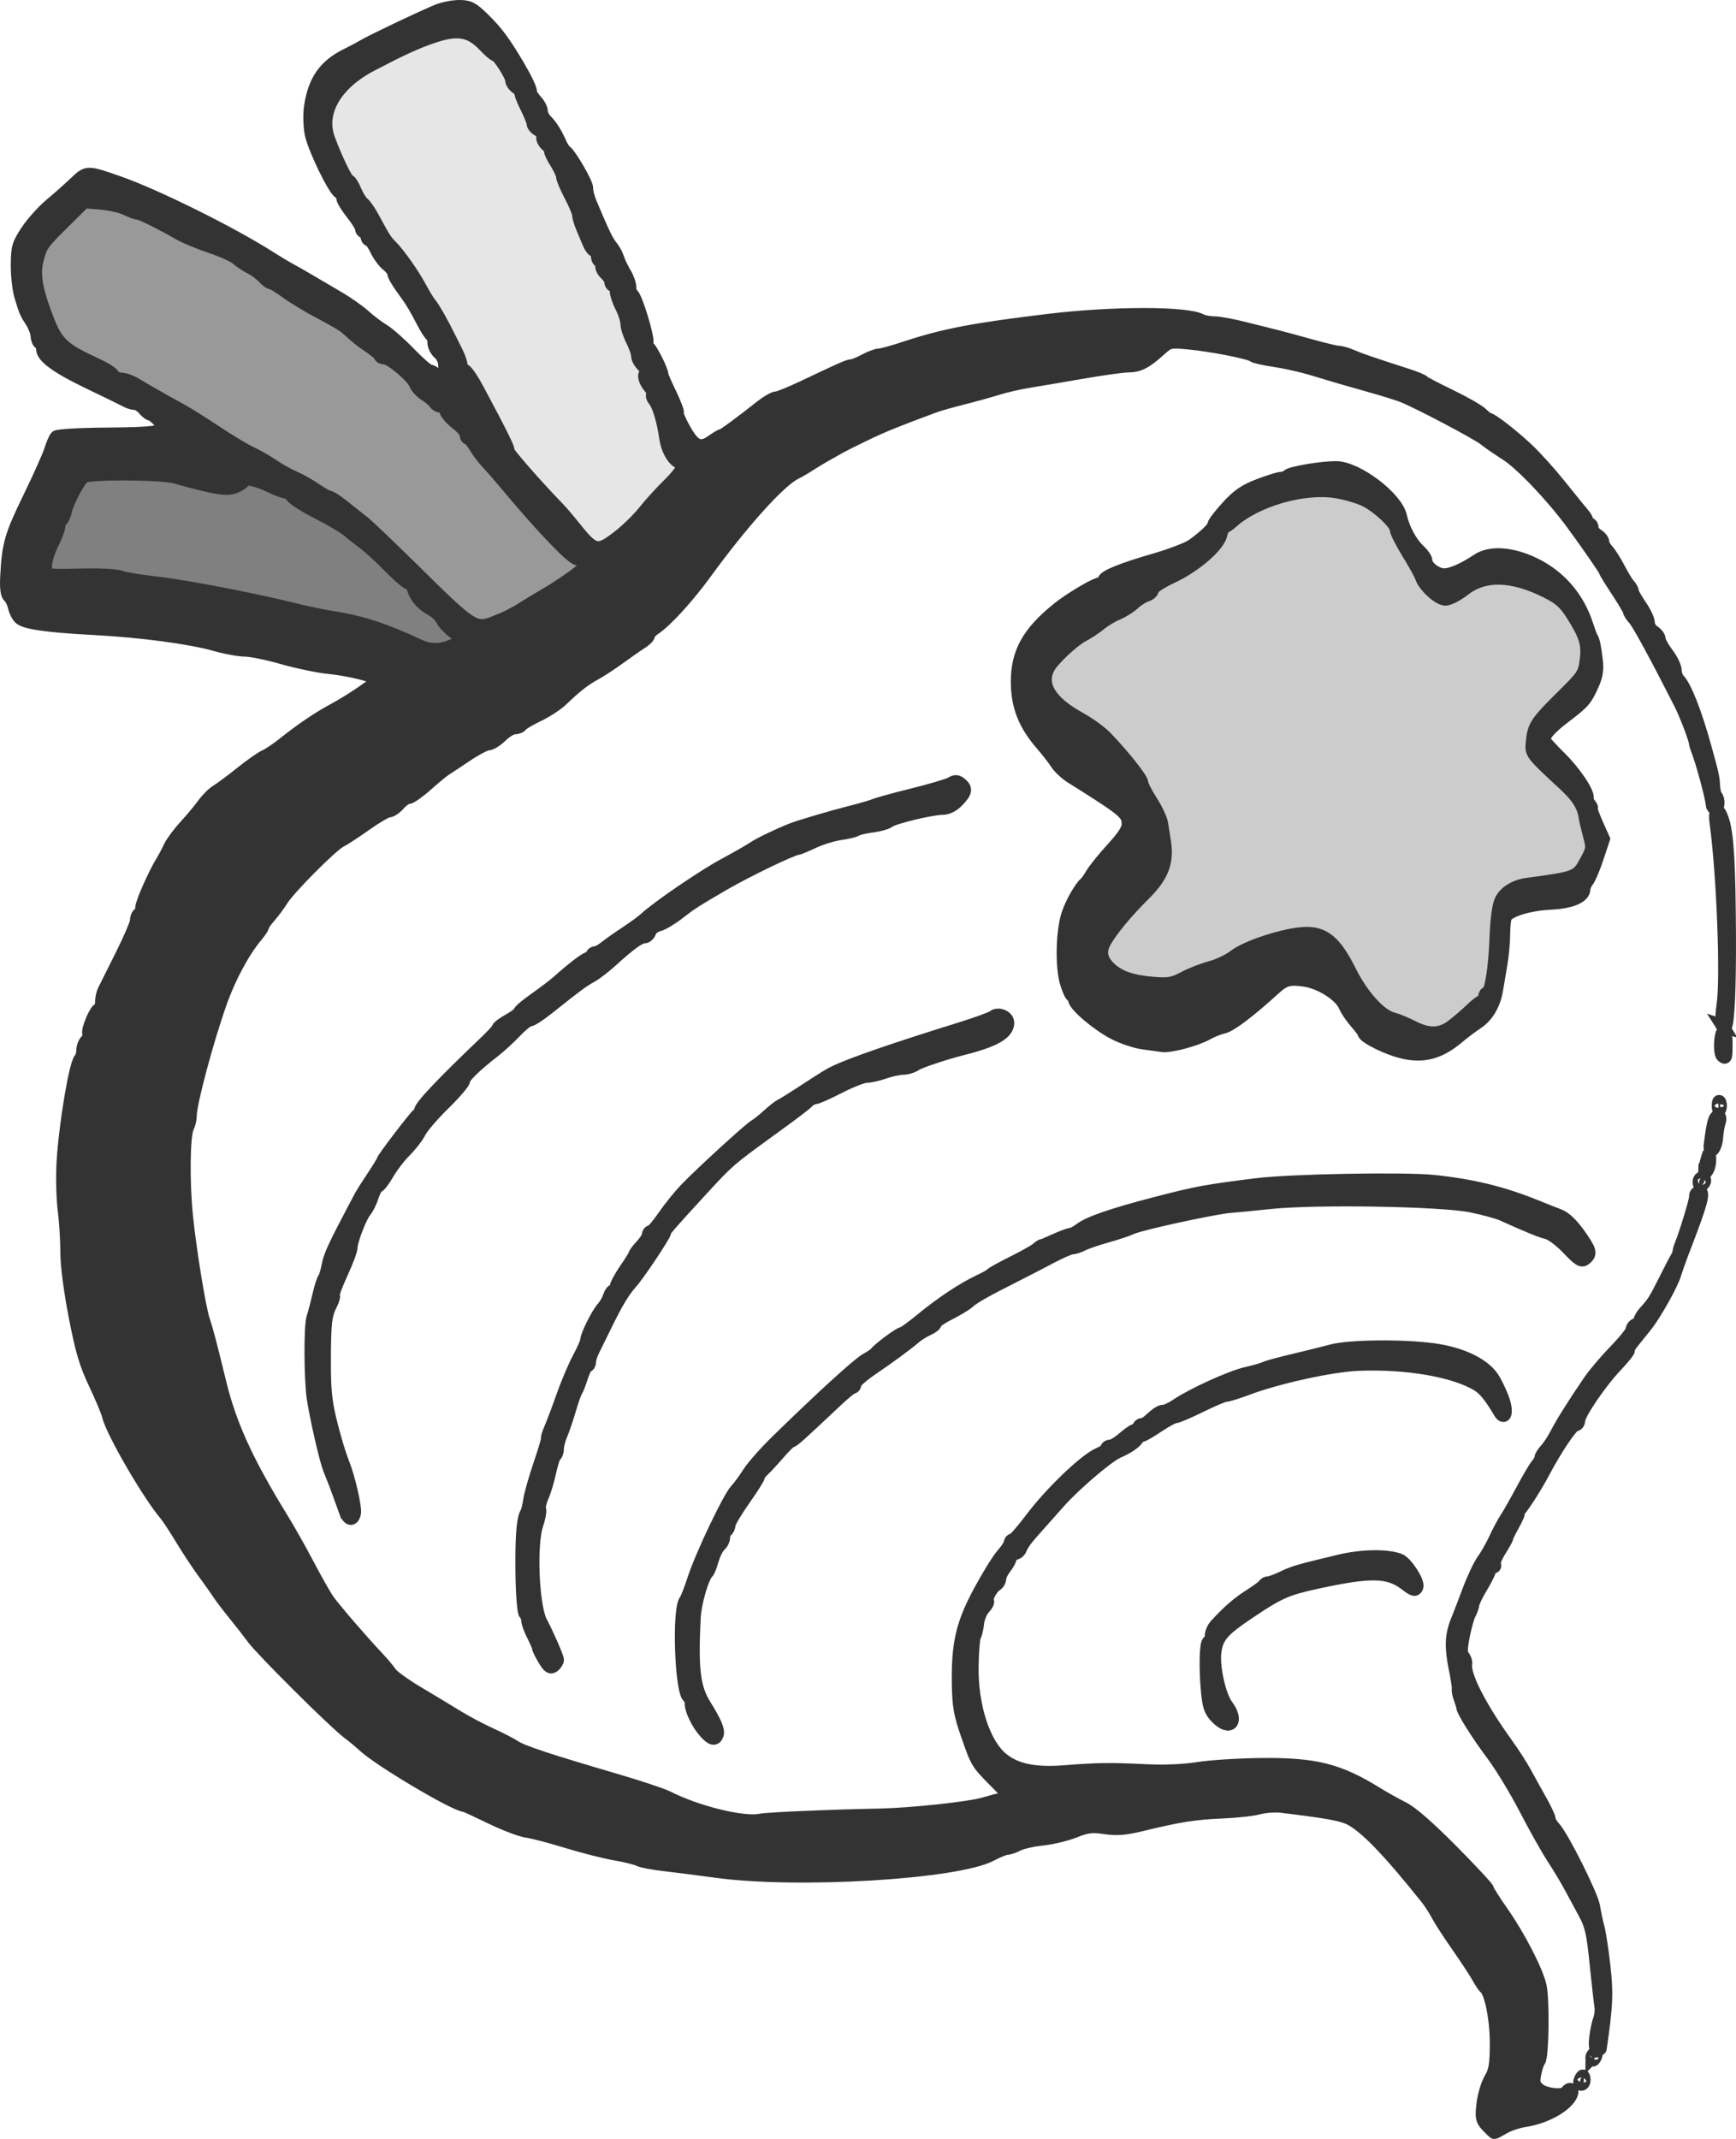 <?xml version="1.0" encoding="UTF-8" standalone="no"?>
<!-- Created with Inkscape (http://www.inkscape.org/) -->

<svg
   xmlns:dc="http://purl.org/dc/elements/1.1/"
   xmlns:cc="http://creativecommons.org/ns#"
   xmlns:rdf="http://www.w3.org/1999/02/22-rdf-syntax-ns#"
   xmlns:svg="http://www.w3.org/2000/svg"
   xmlns="http://www.w3.org/2000/svg"
   xmlns:sodipodi="http://sodipodi.sourceforge.net/DTD/sodipodi-0.dtd"
   xmlns:inkscape="http://www.inkscape.org/namespaces/inkscape"
   width="169.123mm"
   height="208.364mm"
   viewBox="0 0 599.256 738.298"
   id="svg4774"
   version="1.1"
   inkscape:version="0.91 r13725"
   sodipodi:docname="gradka_logo_b_w.svg"
   inkscape:export-filename="/home/jedi/Dropbox/falanster/design/logo/gradka_logo_b_w.png"
   inkscape:export-xdpi="300.36673"
   inkscape:export-ydpi="300.36673">
  <defs
     id="defs4776" />
  <sodipodi:namedview
     id="base"
     pagecolor="#ffffff"
     bordercolor="#666666"
     borderopacity="1.0"
     inkscape:pageopacity="0.0"
     inkscape:pageshadow="2"
     inkscape:zoom="0.7"
     inkscape:cx="424.19698"
     inkscape:cy="846.54723"
     inkscape:document-units="px"
     inkscape:current-layer="layer1"
     showgrid="false"
     fit-margin-top="0"
     fit-margin-left="0"
     fit-margin-right="0"
     fit-margin-bottom="0"
     inkscape:window-width="1855"
     inkscape:window-height="1056"
     inkscape:window-x="65"
     inkscape:window-y="24"
     inkscape:window-maximized="1" />
  <g
     inkscape:label="Layer 1"
     inkscape:groupmode="layer"
     id="layer1"
     transform="translate(240.226,-448.928)">
    <g
       id="g5364">
      <path
         inkscape:connector-curvature="0"
         id="path5362"
         d="m -96.785,702.352 61.619,-41.416 51.518,-55.558 77.782,-28.284 70.711,-15.152 56.569,12.122 50.508,21.213 36.365,37.376 29.294,51.518 12.122,29.294 4.546,30.305 1.01,42.931 c 0,0 -1.515,47.982 -3.536,52.023 -2.02,4.041 -10.607,38.386 -10.607,38.386 l -21.718,40.406 -23.234,29.799 -28.284,52.528 -4.041,15.657 4.546,24.244 36.365,56.569 7.576,24.244 0.505,24.244 c 0,0 -4.041,27.274 -14.647,30.305 -10.607,3.03 -16.668,-17.678 -16.668,-17.678 l -4.546,-36.871 -54.548,-55.558 -102.025,9.597 -69.701,14.142 -102.025,-19.193 -86.368,-64.65 -59.094,-90.914 12.627,-137.886 z"
         style="fill:#ffffff;fill-rule:evenodd;stroke:none;stroke-width:1px;stroke-linecap:butt;stroke-linejoin:miter;stroke-opacity:1" />
      <path
         inkscape:connector-curvature="0"
         id="path9175"
         d="m 122.058,672.135 c 3.146,-1.124 35.281,-20.449 35.281,-20.449 0,0 14.607,-11.685 16.18,-13.258 1.573,-1.573 9.663,-11.236 9.663,-11.236 0,0 12.359,-7.416 14.607,-8.09 2.247,-0.674 24.494,-4.27 25.393,-4.27 0.899,0 14.831,7.191 14.831,7.191 l 5.168,9.888 11.461,20 14.157,-5.618 15.73,-2.022 15.056,9.663 6.067,10.112 3.146,9.213 -1.573,12.809 -15.506,14.382 0.899,7.64 13.258,15.281 5.393,17.753 c 0,0 -6.742,16.629 -7.865,15.281 -1.124,-1.348 -22.472,1.798 -22.472,1.798 0,0 -2.247,4.27 -2.472,5.393 -0.225,1.124 -1.348,12.359 -1.348,12.359 l -2.247,14.831 -7.416,10.112 -12.135,7.64 -13.708,-2.697 -31.011,-27.64 -39.101,16.629 c 0,0 -27.191,-0.449 -28.09,-2.247 -0.899,-1.798 -11.236,-21.798 -11.011,-22.697 0.225,-0.899 23.371,-28.539 23.371,-28.539 l -7.191,-24.944 c 0,0 -25.843,-14.831 -26.741,-16.629 -0.899,-1.798 -5.843,-12.584 -5.843,-12.584 z"
         style="fill:#cccccc;fill-rule:evenodd;stroke:none;stroke-width:1px;stroke-linecap:butt;stroke-linejoin:miter;stroke-opacity:1" />
      <path
         inkscape:connector-curvature="0"
         id="path9181"
         d="m -56.159,670.107 -102.013,-71.823 -20.021,8.263 -35.593,0.318 -15.572,44.174 49.259,11.123 102.649,16.843 z"
         style="fill:#808080;fill-rule:evenodd;stroke:none;stroke-width:1px;stroke-linecap:butt;stroke-linejoin:miter;stroke-opacity:1" />
      <path
         inkscape:connector-curvature="0"
         id="path9177"
         d="m 7.083,617.988 c -0.953,-2.542 -14.937,-16.526 -14.937,-19.386 0,-2.86 -18.115,-53.708 -18.115,-53.708 l -19.068,-38.136 -19.068,-34.64 -18.432,-18.432 -38.136,16.843 -10.487,23.517 7.309,17.161 20.339,28.602 14.301,23.517 13.348,32.416 27.331,34.005 18.75,15.89 z"
         style="fill:#e6e6e6;fill-rule:evenodd;stroke:none;stroke-width:1px;stroke-linecap:butt;stroke-linejoin:miter;stroke-opacity:1" />
      <path
         inkscape:connector-curvature="0"
         id="path9179"
         d="m -18.977,650.403 c -1.589,-0.318 -21.928,-11.441 -21.928,-11.441 l -40.996,-50.212 -18.432,-14.301 -33.687,-24.153 -31.78,-20.975 -40.36,-16.526 -13.03,6.356 -11.759,16.843 2.225,15.89 8.581,20.657 39.089,19.068 28.92,17.479 31.78,17.797 25.106,24.788 20.657,19.386 z"
         style="fill:#999999;fill-rule:evenodd;stroke:none;stroke-width:1px;stroke-linecap:butt;stroke-linejoin:miter;stroke-opacity:1" />
      <path
         inkscape:connector-curvature="0"
         id="path9141"
         d="m 273.254,1182.66 c -1.919,-2.042 -2.077,-2.84 -1.516,-7.613 0.345,-2.932 1.506,-6.798 2.582,-8.591 1.61,-2.685 1.964,-4.808 2.007,-12.049 0.049,-8.249 -1.843,-17.924 -3.788,-19.371 -0.386,-0.287 -1.515,-1.979 -2.509,-3.76 -0.994,-1.781 -4.211,-6.676 -7.149,-10.876 -2.938,-4.201 -6.035,-8.989 -6.881,-10.64 -0.847,-1.651 -2.536,-4.252 -3.756,-5.778 -12.928,-16.19 -20.9,-24.469 -26.275,-27.285 -2.899,-1.519 -8.061,-2.462 -23.833,-4.354 -2.204,-0.265 -5.743,-0.014 -7.865,0.567 -2.121,0.576 -7.812,1.205 -12.647,1.397 -9.243,0.367 -14.989,1.271 -27.484,4.325 -5.982,1.462 -8.727,1.69 -12.954,1.075 -4.557,-0.663 -6.135,-0.472 -10.504,1.274 -2.828,1.13 -7.81,2.327 -11.07,2.66 -3.261,0.334 -7.068,1.196 -8.46,1.915 -1.392,0.72 -3.114,1.309 -3.827,1.309 -0.713,0 -3.16,0.991 -5.439,2.203 -11.764,6.255 -67.164,9.562 -95.135,5.679 -5.852,-0.812 -13.808,-1.831 -17.68,-2.264 -3.872,-0.433 -7.827,-1.194 -8.79,-1.693 -0.963,-0.499 -4.665,-1.407 -8.228,-2.02 -3.562,-0.612 -11.057,-2.52 -16.655,-4.238 -5.598,-1.719 -11.8,-3.338 -13.783,-3.599 -1.983,-0.26 -7.515,-2.363 -12.294,-4.673 -4.779,-2.31 -8.87,-4.2 -9.09,-4.2 -3.152,0 -29.686,-15.757 -34.92,-20.737 -1.146,-1.09 -3.54,-3.074 -5.321,-4.41 -4.747,-3.558 -29.688,-28.365 -32.86,-32.682 -1.496,-2.036 -4.418,-5.783 -6.493,-8.327 -2.076,-2.545 -4.451,-5.667 -5.277,-6.939 -0.827,-1.272 -3.184,-4.603 -5.238,-7.402 -2.054,-2.799 -5.488,-8.003 -7.631,-11.566 -2.143,-3.562 -4.602,-7.31 -5.465,-8.327 -5.981,-7.053 -18.487,-28.618 -19.769,-34.089 -0.339,-1.447 -2.427,-6.443 -4.639,-11.103 -3.245,-6.834 -4.576,-11.337 -6.883,-23.277 -1.736,-8.983 -2.858,-17.715 -2.854,-22.206 0.004,-4.071 -0.407,-10.601 -0.912,-14.51 -0.505,-3.91 -0.686,-11.196 -0.402,-16.192 0.732,-12.856 4.271,-34.122 5.97,-35.87 0.47,-0.483 0.854,-1.807 0.854,-2.941 0,-1.134 0.554,-2.616 1.231,-3.293 0.677,-0.677 1.047,-1.784 0.821,-2.46 -0.49,-1.469 2.519,-8.47 3.64,-8.47 0.432,0 0.785,-1.047 0.785,-2.326 0,-1.279 0.349,-3.049 0.775,-3.932 0.427,-0.884 3.133,-6.3 6.014,-12.037 2.881,-5.737 5.239,-11.229 5.239,-12.205 0,-0.976 0.417,-2.032 0.925,-2.347 0.509,-0.315 0.925,-1.306 0.925,-2.204 0,-1.647 4.389,-11.564 7.01,-15.839 0.78,-1.272 1.997,-3.562 2.703,-5.089 0.707,-1.527 3.078,-4.729 5.27,-7.117 2.192,-2.388 5.026,-5.79 6.298,-7.56 1.272,-1.77 3.368,-3.846 4.656,-4.613 1.289,-0.767 5.036,-3.556 8.327,-6.198 3.291,-2.642 7.025,-5.26 8.297,-5.819 1.272,-0.559 4.146,-2.487 6.386,-4.284 5.948,-4.774 11.954,-8.849 17.208,-11.676 6.333,-3.408 15.267,-9.536 15.267,-10.473 0,-1.136 -9.696,-3.577 -17.117,-4.309 -3.562,-0.351 -10.64,-1.833 -15.729,-3.292 -5.089,-1.459 -10.919,-2.655 -12.957,-2.658 -2.037,-0.003 -6.615,-0.838 -10.173,-1.856 -8.61,-2.462 -25.637,-4.73 -42.101,-5.608 -15.806,-0.842 -23.327,-1.888 -25.289,-3.516 -0.784,-0.65 -1.686,-2.374 -2.006,-3.83 -0.32,-1.456 -1.119,-3.094 -1.775,-3.638 -0.805,-0.668 -1.098,-2.87 -0.901,-6.772 0.566,-11.184 1.411,-14.157 7.692,-27.063 3.467,-7.124 6.826,-14.619 7.464,-16.655 0.638,-2.036 1.52,-4.091 1.961,-4.568 0.441,-0.477 8.197,-0.921 17.237,-0.987 15.746,-0.115 19.674,-0.596 19.674,-2.409 0,-1.015 -3.429,-4.527 -4.421,-4.527 -0.396,0 -1.433,-0.833 -2.304,-1.851 -0.871,-1.018 -2.219,-1.851 -2.994,-1.851 -0.775,0 -2.132,-0.401 -3.016,-0.89 -0.884,-0.49 -6.586,-3.275 -12.671,-6.19 -11.149,-5.341 -16.231,-9.004 -16.231,-11.702 0,-0.805 -0.416,-1.722 -0.925,-2.036 -0.509,-0.315 -0.956,-1.484 -0.993,-2.599 -0.037,-1.115 -0.865,-3.276 -1.84,-4.803 -2.065,-3.233 -2.106,-3.328 -3.766,-8.79 -0.696,-2.29 -1.241,-7.152 -1.21,-10.804 0.051,-6.042 0.358,-7.096 3.412,-11.696 1.846,-2.781 5.529,-6.87 8.185,-9.089 2.655,-2.218 6.461,-5.594 8.458,-7.502 4.072,-3.892 3.959,-3.892 15.05,-0.021 12.566,4.385 38.805,17.405 51.814,25.712 2.544,1.625 5.725,3.535 7.068,4.245 1.343,0.71 4.466,2.49 6.939,3.955 2.474,1.465 6.996,4.127 10.049,5.915 3.053,1.789 7.009,4.585 8.79,6.214 1.781,1.629 4.696,3.836 6.477,4.904 1.781,1.068 5.868,4.672 9.083,8.008 3.214,3.337 6.377,6.067 7.027,6.067 0.651,0 1.937,0.833 2.858,1.851 0.921,1.018 2.235,1.851 2.919,1.851 1.445,0 1.681,-2.396 0.319,-3.238 -0.509,-0.315 -0.925,-1.592 -0.925,-2.839 0,-1.247 -0.833,-2.981 -1.851,-3.852 -1.018,-0.871 -1.851,-2.508 -1.851,-3.637 0,-1.129 -0.373,-2.284 -0.829,-2.566 -0.456,-0.282 -1.683,-2.15 -2.726,-4.15 -3.118,-5.982 -4.166,-7.699 -7.317,-11.981 -1.654,-2.248 -3.007,-4.622 -3.007,-5.275 0,-0.653 -0.976,-1.956 -2.17,-2.894 -1.193,-0.939 -2.906,-3.259 -3.806,-5.156 -0.9,-1.897 -2.006,-3.449 -2.457,-3.449 -0.451,0 -0.82,-0.625 -0.82,-1.388 0,-0.763 -0.416,-1.388 -0.925,-1.388 -0.509,0 -0.929,-0.52 -0.934,-1.157 -0.004,-0.636 -1.462,-2.985 -3.238,-5.219 -1.776,-2.234 -3.229,-4.608 -3.229,-5.274 0,-0.666 -0.52,-1.545 -1.157,-1.952 -1.969,-1.26 -8.741,-15.294 -9.734,-20.17 -0.518,-2.544 -0.639,-6.708 -0.27,-9.253 1.321,-9.099 4.93,-14.284 12.544,-18.02 2.038,-1 4.746,-2.438 6.018,-3.194 2.903,-1.727 20.535,-10.109 25.326,-12.039 1.97,-0.794 5.323,-1.444 7.45,-1.444 3.349,0 4.459,0.575 8.285,4.294 4.427,4.303 7.188,8.014 11.878,15.966 2.915,4.942 4.427,8.169 4.427,9.448 0,0.497 0.833,1.798 1.851,2.89 1.018,1.092 1.85,2.711 1.85,3.596 0,0.885 0.726,2.336 1.613,3.223 1.763,1.763 3.299,4.202 4.882,7.753 0.563,1.262 1.358,2.511 1.767,2.776 1.646,1.065 7.558,11.3 7.381,12.778 -0.105,0.87 0.511,3.248 1.367,5.283 4.28,10.172 5.692,13.106 7.124,14.804 0.858,1.018 1.868,2.863 2.245,4.1 0.376,1.237 1.464,3.527 2.416,5.089 0.952,1.562 1.733,3.752 1.735,4.867 0.001,1.115 0.378,2.258 0.835,2.541 1.315,0.813 5.658,15.142 5.061,16.698 -0.296,0.772 -0.152,1.403 0.321,1.403 0.794,0 4.89,8.047 4.89,9.607 0,0.378 1.301,3.385 2.891,6.682 1.59,3.297 2.672,6.214 2.404,6.482 -0.268,0.268 0.841,2.853 2.464,5.744 3.37,6.003 5.573,6.894 9.73,3.933 1.479,-1.053 2.949,-1.915 3.267,-1.915 0.546,0 5.796,-3.859 13.809,-10.151 1.963,-1.542 4.206,-2.803 4.983,-2.803 0.777,0 5,-1.706 9.384,-3.792 13.359,-6.355 15.534,-7.311 16.634,-7.311 0.582,0 2.612,-0.833 4.511,-1.851 1.899,-1.018 4.134,-1.851 4.967,-1.851 0.833,0 4.795,-1.087 8.804,-2.415 13.388,-4.435 23.53,-6.389 49.388,-9.513 22.395,-2.706 47.83,-2.728 52.842,-0.046 0.895,0.479 2.957,0.871 4.583,0.871 1.626,0 6.338,0.864 10.47,1.921 4.132,1.057 8.971,2.269 10.752,2.693 1.781,0.425 7.068,1.85 11.748,3.168 4.68,1.318 9.197,2.396 10.038,2.396 0.841,0 2.84,0.577 4.444,1.283 2.73,1.201 6.71,2.567 19.108,6.557 2.799,0.901 5.297,1.927 5.552,2.28 0.254,0.353 4.418,2.545 9.253,4.87 4.834,2.325 9.709,5.108 10.833,6.185 1.124,1.076 2.272,1.957 2.552,1.957 1.052,0 8.542,5.857 13.447,10.516 2.799,2.659 7.573,7.938 10.608,11.731 3.036,3.794 5.95,7.404 6.477,8.022 2.859,3.357 3.271,3.968 3.271,4.851 0,0.53 0.416,0.964 0.925,0.964 0.509,0 0.925,0.621 0.925,1.38 0,0.759 0.833,1.9 1.851,2.536 1.018,0.636 1.851,1.697 1.851,2.36 0,0.662 0.729,1.996 1.619,2.965 0.891,0.968 2.654,3.761 3.919,6.207 1.265,2.445 2.826,4.996 3.47,5.669 0.644,0.672 1.17,1.638 1.17,2.146 0,0.508 1.249,2.739 2.776,4.958 1.527,2.219 2.776,4.893 2.776,5.942 0,1.049 0.833,2.427 1.851,3.063 1.018,0.636 1.862,1.784 1.876,2.552 0.014,0.768 1.263,3.032 2.776,5.031 1.513,1.999 2.75,4.572 2.75,5.717 0,1.145 0.536,2.632 1.192,3.305 2.268,2.327 5.8,11.318 9.022,22.966 2.776,10.037 2.847,10.353 3.033,13.571 0.093,1.612 0.482,3.243 0.864,3.624 1.019,1.019 0.846,4.086 -0.231,4.086 -0.509,0 -0.957,-0.52 -0.996,-1.157 -0.157,-2.559 -3.567,-15.14 -5.205,-19.199 -0.308,-0.763 -0.602,-1.804 -0.653,-2.313 -0.153,-1.514 -3.39,-9.932 -5.16,-13.416 -8.25,-16.244 -14.429,-27.617 -15.866,-29.205 -0.951,-1.051 -1.729,-2.253 -1.729,-2.671 0,-0.419 -1.874,-3.605 -4.164,-7.081 -2.29,-3.476 -4.164,-6.512 -4.164,-6.747 0,-0.499 -5.805,-8.917 -11.374,-16.494 -6.923,-9.419 -17.645,-20.677 -22.782,-23.923 -2.756,-1.741 -6.087,-4.038 -7.402,-5.103 -2.667,-2.16 -23.718,-13.241 -28.761,-15.139 -1.781,-0.67 -6.778,-2.209 -11.103,-3.419 -4.326,-1.21 -9.114,-2.576 -10.64,-3.036 -1.527,-0.459 -5.69,-1.711 -9.253,-2.781 -3.562,-1.07 -9.359,-2.362 -12.882,-2.871 -3.523,-0.509 -6.854,-1.269 -7.402,-1.688 -1.423,-1.089 -14.632,-3.666 -22.387,-4.369 -6.551,-0.594 -6.606,-0.58 -10.178,2.616 -4.69,4.195 -6.97,5.33 -10.701,5.329 -1.687,-7.4e-4 -8.897,1.01 -16.022,2.246 -7.124,1.236 -15.452,2.648 -18.505,3.138 -3.053,0.49 -7.842,1.603 -10.64,2.475 -2.799,0.871 -8.212,2.367 -12.028,3.325 -3.817,0.957 -8.189,2.205 -9.715,2.773 -13.341,4.962 -17.559,6.673 -23.594,9.574 -3.817,1.835 -7.725,3.784 -8.685,4.332 -0.96,0.548 -3.25,1.838 -5.089,2.868 -1.839,1.03 -4.384,2.567 -5.656,3.416 -1.272,0.849 -3.496,2.14 -4.942,2.869 -5.537,2.79 -18.253,16.935 -31.143,34.643 -5.983,8.219 -13.465,16.395 -17.379,18.991 -1.128,0.748 -2.054,1.789 -2.057,2.313 -0.003,0.524 -1.148,1.669 -2.544,2.546 -1.396,0.876 -4.829,3.265 -7.628,5.308 -2.799,2.043 -6.547,4.492 -8.329,5.443 -3.491,1.862 -6.9,4.527 -11.461,8.959 -1.584,1.539 -5.249,3.934 -8.146,5.323 -2.897,1.389 -5.524,2.94 -5.837,3.447 -0.314,0.507 -1.364,0.923 -2.334,0.923 -0.97,0 -3.042,1.249 -4.604,2.776 -1.562,1.527 -3.575,2.776 -4.474,2.776 -0.899,0 -4.273,1.77 -7.497,3.932 -3.224,2.163 -6.529,4.349 -7.344,4.858 -0.815,0.509 -3.707,2.903 -6.425,5.32 -2.718,2.417 -5.536,4.395 -6.262,4.395 -0.726,0 -2.225,1.041 -3.331,2.313 -1.106,1.272 -2.665,2.321 -3.464,2.33 -0.799,0.009 -4.367,2.087 -7.929,4.618 -3.562,2.531 -7.518,5.118 -8.79,5.749 -2.959,1.467 -17.616,16.196 -20.181,20.28 -1.074,1.71 -3.01,4.319 -4.302,5.797 -1.292,1.479 -2.349,3.008 -2.349,3.399 0,0.391 -0.993,1.89 -2.207,3.333 -4.416,5.248 -9.219,14.163 -12.283,22.798 -4.732,13.337 -10.516,34.997 -10.501,39.319 0.004,1.178 -0.398,2.901 -0.894,3.828 -1.421,2.655 -1.616,18.912 -0.373,31.058 1.188,11.604 4.463,31.643 5.82,35.604 1.098,3.208 2.308,7.814 5.682,21.644 3.575,14.654 9.445,27.471 21.658,47.287 2.195,3.562 6.162,10.61 8.815,15.661 2.653,5.051 5.718,10.464 6.81,12.028 2.079,2.977 11.791,14.252 17.142,19.903 1.717,1.813 3.718,4.195 4.445,5.293 0.727,1.098 4.943,4.147 9.368,6.777 4.425,2.63 10.544,6.32 13.598,8.202 3.053,1.881 8.258,4.647 11.566,6.146 3.308,1.499 7.084,3.443 8.393,4.32 2.582,1.731 11.618,4.721 34.632,11.458 8.142,2.384 16.329,5.11 18.193,6.058 10.076,5.128 26.251,9.086 32.03,7.838 2.324,-0.502 23.848,-1.427 41.378,-1.778 10.58,-0.212 30.732,-2.373 35.622,-3.82 2.29,-0.677 5.36,-1.498 6.822,-1.823 l 2.658,-0.591 -5.343,-5.409 c -6.387,-6.466 -6.295,-6.311 -9.845,-16.499 -2.293,-6.579 -2.839,-9.696 -2.953,-16.861 -0.226,-14.106 1.316,-20.855 7.323,-32.053 2.866,-5.342 6.421,-11.092 7.901,-12.778 1.48,-1.685 2.691,-3.53 2.691,-4.099 0,-0.569 0.406,-1.034 0.903,-1.034 0.497,0 3.307,-3.2 6.245,-7.11 6.924,-9.215 18.825,-20.609 23.586,-22.581 1.416,-0.587 2.575,-1.432 2.575,-1.879 0,-0.447 0.61,-0.813 1.356,-0.813 0.746,0 2.778,-1.249 4.517,-2.776 1.739,-1.527 3.627,-2.776 4.196,-2.776 0.569,0 1.034,-0.416 1.034,-0.925 0,-0.509 0.446,-0.925 0.991,-0.925 0.545,0 1.572,-0.52 2.281,-1.157 3.177,-2.849 4.134,-3.47 5.349,-3.47 0.714,0 2.709,-0.951 4.434,-2.114 5.478,-3.692 18.682,-9.698 23.954,-10.895 2.799,-0.636 5.713,-1.471 6.477,-1.857 0.763,-0.386 5.135,-1.585 9.715,-2.665 4.58,-1.08 10.604,-2.574 13.387,-3.32 5.991,-1.605 24.24,-1.81 34.891,-0.391 10.116,1.348 18.074,5.297 21.007,10.425 1.22,2.133 2.71,5.431 3.311,7.329 1.255,3.96 0.419,6.502 -1.225,3.727 -3.203,-5.408 -5.306,-7.994 -7.675,-9.435 -8.033,-4.885 -24.474,-7.719 -41.027,-7.072 -9.376,0.366 -27.964,4.442 -38.714,8.488 -3.256,1.225 -6.498,2.228 -7.207,2.228 -0.708,0 -4.66,1.665 -8.782,3.701 -4.122,2.036 -8.031,3.701 -8.687,3.701 -0.656,0 -3.358,1.457 -6.005,3.238 -2.647,1.781 -5.166,3.238 -5.599,3.238 -0.432,0 -1.119,0.52 -1.526,1.157 -0.84,1.313 -3.424,3.037 -6.606,4.406 -3.572,1.537 -15.177,11.455 -20.557,17.567 -2.769,3.146 -6.076,6.866 -7.348,8.266 -3.62,3.983 -5.158,6.03 -5.813,7.738 -0.333,0.868 -1.243,1.578 -2.023,1.578 -0.779,0 -1.417,0.568 -1.417,1.263 0,0.695 -0.833,2.322 -1.851,3.616 -1.018,1.294 -1.851,2.995 -1.851,3.78 0,0.785 -0.564,1.76 -1.253,2.167 -1.6,0.945 -3.695,4.891 -2.977,5.608 0.3,0.3 -0.269,1.413 -1.264,2.473 -0.996,1.06 -1.961,3.396 -2.145,5.191 -0.184,1.796 -0.646,3.769 -1.027,4.385 -0.381,0.616 -0.771,5.181 -0.867,10.144 -0.272,14.033 4.071,27.395 10.564,32.502 4.817,3.789 11.284,5.073 21.49,4.266 11.411,-0.902 15.798,-0.954 28.369,-0.336 6.015,0.296 12.71,0 17.58,-0.767 4.326,-0.684 14.11,-1.309 21.744,-1.387 18.63,-0.192 26.73,1.825 39.786,9.904 2.544,1.575 6.675,3.885 9.18,5.133 2.975,1.483 8.829,6.585 16.886,14.714 6.783,6.844 12.333,12.818 12.333,13.275 0,0.457 2.239,4.018 4.976,7.912 5.859,8.338 12.054,20.366 13.177,25.585 1.055,4.906 0.787,24.256 -0.356,25.698 -0.495,0.624 -1.185,2.715 -1.533,4.647 -0.536,2.975 -0.307,3.784 1.499,5.29 2.271,1.893 8.556,2.495 9.534,0.913 0.952,-1.54 2.297,-1.036 1.661,0.623 -1.477,3.848 -8.797,8.011 -16.002,9.101 -2.29,0.347 -5.541,1.423 -7.224,2.392 -1.683,0.969 -3.172,1.763 -3.308,1.763 -0.137,0 -1.213,-1.026 -2.391,-2.281 z M -84.359,671.933 c 3.882,-1.622 4.005,-2.592 0.631,-4.995 -1.418,-1.009 -3.129,-2.866 -3.803,-4.125 -0.674,-1.259 -2.324,-2.856 -3.668,-3.548 -3.052,-1.572 -5.494,-4.329 -6.237,-7.041 -0.314,-1.145 -1.061,-2.082 -1.66,-2.082 -0.6,0 -3.573,-2.553 -6.608,-5.674 -3.035,-3.121 -6.975,-6.74 -8.756,-8.043 -1.781,-1.303 -4.279,-3.282 -5.552,-4.397 -1.272,-1.115 -5.852,-3.821 -10.178,-6.015 -4.326,-2.193 -8.409,-4.74 -9.074,-5.659 -0.665,-0.919 -1.732,-1.671 -2.371,-1.671 -0.639,0 -2.908,-0.844 -5.042,-1.875 -4.768,-2.304 -9.421,-3.318 -9.421,-2.054 0,0.511 -1.293,1.464 -2.874,2.119 -2.952,1.223 -6.446,0.666 -20.72,-3.3 -4.878,-1.355 -29.522,-1.495 -31.616,-0.179 -1.568,0.985 -5.596,8.471 -6.312,11.73 -0.337,1.534 -0.997,3.027 -1.467,3.318 -0.47,0.29 -0.856,1.232 -0.858,2.092 -10e-4,0.861 -1.043,3.613 -2.313,6.116 -1.27,2.503 -2.309,5.938 -2.309,7.633 0,3.575 -0.618,3.436 13.879,3.129 5.343,-0.113 10.821,0.221 12.173,0.743 1.352,0.522 6.754,1.421 12.005,1.999 9.718,1.069 34.136,5.756 47.53,9.123 4.071,1.023 10.108,2.285 13.416,2.804 10.122,1.588 17.947,4.133 30.071,9.78 3.643,1.697 7.187,1.719 11.133,0.071 z m 16.162,-8.619 c 2.29,-0.897 5.829,-2.701 7.865,-4.008 2.036,-1.307 5.783,-3.571 8.327,-5.03 2.544,-1.459 6.837,-4.267 9.539,-6.239 4.008,-2.925 4.711,-3.828 3.819,-4.903 -0.602,-0.725 -1.563,-1.318 -2.137,-1.318 -1.869,0 -12.232,-10.844 -25.1,-26.265 -2.036,-2.44 -4.779,-5.573 -6.095,-6.962 -1.317,-1.39 -3.176,-3.85 -4.132,-5.468 -0.956,-1.618 -2.064,-2.941 -2.463,-2.941 -0.399,0 -0.726,-0.603 -0.726,-1.341 0,-0.737 -1.441,-2.44 -3.202,-3.783 -1.761,-1.343 -3.455,-3.238 -3.763,-4.211 -0.309,-0.973 -1.137,-1.768 -1.841,-1.768 -0.704,0 -1.613,-0.53 -2.019,-1.179 -0.407,-0.648 -1.904,-1.919 -3.326,-2.824 -1.422,-0.905 -2.941,-2.579 -3.375,-3.721 -0.957,-2.518 -8.582,-8.931 -10.618,-8.931 -0.805,0 -1.466,-0.312 -1.47,-0.694 -0.004,-0.382 -1.553,-1.735 -3.443,-3.007 -3.128,-2.105 -4.226,-2.986 -8.579,-6.879 -0.763,-0.683 -4.648,-2.943 -8.633,-5.022 -3.985,-2.079 -9.245,-5.249 -11.69,-7.043 -2.444,-1.794 -4.844,-3.262 -5.333,-3.262 -0.489,0 -1.681,-0.875 -2.65,-1.945 -0.968,-1.07 -3.01,-2.576 -4.538,-3.347 -1.528,-0.771 -3.611,-2.156 -4.628,-3.078 -1.018,-0.922 -5.091,-2.762 -9.053,-4.089 -3.961,-1.327 -8.749,-3.302 -10.64,-4.39 -6.583,-3.786 -13.499,-7.208 -14.569,-7.208 -0.592,0 -2.431,-0.676 -4.087,-1.502 -1.656,-0.826 -5.573,-1.708 -8.705,-1.959 l -5.695,-0.457 -6.472,6.398 c -8.082,7.99 -8.419,8.45 -9.726,13.306 -1.295,4.809 -0.654,9.671 2.377,18.027 4.115,11.346 5.537,12.772 18.92,18.978 2.29,1.062 4.497,2.526 4.904,3.253 0.407,0.727 1.656,1.323 2.776,1.325 1.12,10e-4 3.285,0.764 4.812,1.694 3.328,2.027 10.605,6.165 15.8,8.986 2.075,1.126 7.487,4.523 12.028,7.547 4.541,3.025 9.922,6.258 11.957,7.186 2.036,0.928 5.475,2.898 7.644,4.379 2.168,1.48 5.49,3.338 7.381,4.128 1.891,0.79 5.188,2.641 7.327,4.112 2.139,1.471 4.295,2.675 4.791,2.675 0.496,0 2.711,1.452 4.922,3.227 2.211,1.775 5.24,4.169 6.73,5.32 1.491,1.151 9.047,8.339 16.791,15.972 21.955,21.64 21.727,21.501 29.999,18.26 z m 41.725,-29.266 c 2.848,-2.236 6.774,-6.087 8.725,-8.558 1.951,-2.471 5.762,-6.661 8.47,-9.311 4.523,-4.426 6.23,-7.674 4.034,-7.674 -1.96,0 -4.509,-4.088 -5.094,-8.17 -0.878,-6.125 -2.459,-11.48 -3.894,-13.186 -0.677,-0.805 -0.954,-1.739 -0.617,-2.076 0.337,-0.337 -0.014,-1.344 -0.783,-2.238 -2.041,-2.376 -2.657,-4.677 -1.394,-5.207 0.726,-0.304 0.391,-1.089 -0.977,-2.29 -1.145,-1.005 -2.082,-2.609 -2.082,-3.565 0,-0.956 -0.833,-3.371 -1.851,-5.368 -1.018,-1.996 -1.851,-4.599 -1.851,-5.784 0,-1.185 -0.833,-3.787 -1.851,-5.782 -1.018,-1.995 -1.851,-4.477 -1.851,-5.515 0,-1.038 -0.416,-1.887 -0.925,-1.887 -0.509,0 -0.925,-0.56 -0.925,-1.244 0,-0.684 -0.805,-1.973 -1.788,-2.863 -0.983,-0.89 -1.563,-2.204 -1.289,-2.919 0.275,-0.716 0.037,-1.301 -0.525,-1.301 -0.563,0 -1.024,-0.833 -1.024,-1.851 0,-1.018 -0.425,-1.851 -0.945,-1.851 -0.52,0 -1.411,-1.145 -1.981,-2.544 -0.569,-1.399 -1.601,-3.856 -2.293,-5.46 -0.692,-1.604 -1.258,-3.539 -1.258,-4.301 0,-0.762 -1.249,-3.76 -2.776,-6.662 -1.527,-2.902 -2.776,-5.867 -2.776,-6.589 0,-0.722 -1.017,-2.924 -2.261,-4.893 -1.243,-1.97 -2.074,-3.768 -1.845,-3.997 0.229,-0.229 -0.391,-1.146 -1.378,-2.039 -0.987,-0.893 -1.581,-2.177 -1.322,-2.853 0.259,-0.676 -0.393,-1.693 -1.45,-2.259 -1.057,-0.566 -1.922,-1.568 -1.922,-2.227 0,-0.659 -1.027,-3.226 -2.281,-5.705 -1.255,-2.479 -2.09,-4.698 -1.856,-4.931 0.234,-0.234 -0.405,-1.006 -1.42,-1.717 -1.015,-0.711 -1.845,-1.902 -1.845,-2.647 0,-1.618 -4.56,-8.718 -5.599,-8.718 -0.4,0 -2.114,-1.471 -3.809,-3.27 -4.524,-4.799 -8.631,-5.754 -15.805,-3.675 -4.84,1.403 -11.309,4.166 -18.274,7.807 -0.763,0.399 -2.845,1.47 -4.626,2.379 -12.656,6.462 -18.562,16.504 -15.153,25.763 2.48,6.736 6.215,14.483 6.983,14.483 0.408,0 1.377,1.519 2.153,3.375 0.776,1.856 2,3.834 2.72,4.395 0.721,0.561 2.278,2.813 3.46,5.004 3.866,7.165 4.265,7.792 6.222,9.78 2.825,2.87 7.628,9.699 10.176,14.467 1.221,2.285 2.77,4.798 3.443,5.585 1.087,1.272 3.971,6.366 6.542,11.558 0.494,0.998 1.594,3.202 2.443,4.897 0.849,1.695 1.544,3.652 1.544,4.349 0,0.697 0.593,1.6 1.317,2.007 0.724,0.407 2.654,3.238 4.287,6.291 8.467,15.826 11.073,21.104 10.636,21.541 -0.397,0.397 10.145,12.44 17.54,20.036 1.022,1.05 3.52,3.991 5.552,6.536 6.729,8.43 7.973,8.663 15.347,2.874 z M 305.273,1166.899 c 0.293,-0.763 0.696,-1.388 0.896,-1.388 0.2,0 0.364,0.625 0.364,1.388 0,0.763 -0.403,1.388 -0.896,1.388 -0.493,0 -0.657,-0.625 -0.364,-1.388 z m 4.036,-7.81 c 0,-0.479 0.412,-1.125 0.915,-1.436 0.524,-0.324 0.68,0.048 0.364,0.871 -0.615,1.603 -1.278,1.896 -1.278,0.565 z m 1.347,-6.917 c 0.27,-2.248 0.868,-5.079 1.329,-6.292 0.461,-1.213 0.664,-3.225 0.451,-4.472 -0.213,-1.246 -0.959,-7.887 -1.657,-14.757 -1.089,-10.722 -1.661,-13.212 -4.033,-17.58 -1.52,-2.799 -3.769,-6.963 -4.998,-9.253 -1.228,-2.29 -3.863,-6.662 -5.855,-9.715 -1.992,-3.053 -6.281,-10.692 -9.532,-16.975 -3.251,-6.283 -8.299,-14.61 -11.217,-18.505 -5.205,-6.947 -10.335,-15.079 -10.425,-16.527 -0.025,-0.403 -0.419,-1.716 -0.876,-2.918 -0.457,-1.202 -0.747,-2.659 -0.645,-3.238 0.102,-0.579 -0.289,-3.342 -0.87,-6.141 -1.764,-8.509 -1.602,-12.571 0.722,-18.043 0.432,-1.018 2.098,-5.356 3.7,-9.639 1.603,-4.284 3.861,-9.072 5.018,-10.64 1.157,-1.568 3.067,-4.934 4.245,-7.478 1.178,-2.544 2.844,-5.667 3.702,-6.939 0.858,-1.272 3.344,-5.644 5.525,-9.715 2.181,-4.071 4.533,-8.059 5.227,-8.863 0.694,-0.803 1.262,-1.87 1.262,-2.37 0,-0.5 0.794,-1.762 1.765,-2.804 0.971,-1.042 2.593,-3.515 3.605,-5.495 1.877,-3.674 6.025,-10.266 11.474,-18.237 1.677,-2.453 5.651,-7.134 8.832,-10.402 3.181,-3.268 5.783,-6.525 5.783,-7.238 0,-0.713 0.625,-1.536 1.388,-1.829 0.763,-0.293 1.388,-0.962 1.388,-1.487 0,-0.525 0.729,-1.757 1.619,-2.738 2.973,-3.275 3.554,-4.193 6.897,-10.874 1.828,-3.654 3.667,-7.193 4.088,-7.865 0.42,-0.672 0.799,-1.637 0.841,-2.146 0.043,-0.509 0.338,-1.55 0.657,-2.313 1.611,-3.857 5.266,-15.961 5.08,-16.823 -0.118,-0.543 0.307,-1.179 0.943,-1.412 2.183,-0.8 1.102,3.4 -4.811,18.698 -1.377,3.562 -2.906,7.827 -3.398,9.477 -1.084,3.633 -6.878,13.953 -10.065,17.927 -1.272,1.587 -3.238,4.027 -4.369,5.423 -1.131,1.396 -1.863,2.731 -1.627,2.967 0.236,0.236 -1.72,2.688 -4.347,5.449 -5.325,5.597 -12.788,16.584 -12.788,18.829 0,0.801 -0.52,1.471 -1.157,1.488 -1.206,0.032 -6.731,8.203 -10.929,16.162 -2.433,4.613 -6.445,10.991 -8.294,13.185 -0.536,0.636 -0.758,1.157 -0.494,1.157 0.264,0 -0.562,1.868 -1.837,4.151 -1.275,2.283 -2.236,4.261 -2.137,4.395 0.099,0.134 -0.947,2.029 -2.324,4.211 -1.377,2.182 -2.256,4.368 -1.954,4.858 0.303,0.49 0.158,0.891 -0.321,0.891 -0.48,0 -1.11,0.729 -1.402,1.619 -0.291,0.891 -1.655,3.493 -3.031,5.783 -1.376,2.29 -2.565,4.788 -2.642,5.552 -0.077,0.763 -0.594,2.221 -1.149,3.238 -0.554,1.018 -1.519,4.45 -2.144,7.627 -0.879,4.467 -0.887,6.076 -0.036,7.102 0.605,0.729 0.991,1.877 0.857,2.551 -0.756,3.799 4.927,14.979 14.01,27.56 2.29,3.172 5.234,7.747 6.542,10.165 1.308,2.419 3.702,6.744 5.32,9.611 1.618,2.867 2.942,5.713 2.942,6.324 0,0.611 0.792,1.971 1.76,3.021 2.862,3.107 13.021,23.423 13.578,27.154 0.283,1.891 0.961,5.105 1.507,7.14 0.546,2.036 1.484,8.192 2.083,13.68 1.023,9.364 0.844,13.192 -1.314,28.188 -0.019,0.128 -0.465,0.232 -0.993,0.232 -0.592,0 -0.771,-1.567 -0.469,-4.087 z M 3.318,1046.846 c -2.508,-2.743 -4.896,-7.545 -4.896,-9.846 0,-1.013 -0.368,-2.069 -0.818,-2.348 -2.644,-1.634 -3.646,-30.117 -1.17,-33.263 0.449,-0.571 1.768,-3.953 2.93,-7.515 2.655,-8.139 12.139,-28.048 14.58,-30.606 1.009,-1.058 2.96,-3.705 4.335,-5.883 1.375,-2.178 5.758,-7.142 9.741,-11.03 15.528,-15.163 28.024,-26.571 30.766,-28.088 1.578,-0.873 3.11,-1.925 3.406,-2.337 0.976,-1.363 8.189,-6.716 9.049,-6.716 0.464,0 3.527,-2.212 6.806,-4.915 6.685,-5.511 14.397,-10.621 19.88,-13.175 2.015,-0.938 3.871,-1.987 4.126,-2.33 0.255,-0.344 3.585,-2.181 7.402,-4.083 3.817,-1.902 7.564,-4.008 8.327,-4.678 0.763,-0.671 1.596,-1.223 1.851,-1.227 0.254,-0.004 2.336,-0.857 4.626,-1.896 2.29,-1.039 4.628,-1.898 5.195,-1.909 0.568,-0.014 2.025,-0.779 3.238,-1.706 3.057,-2.336 11.058,-5.089 26.263,-9.036 13.962,-3.625 17.074,-4.2 34.618,-6.4 11.638,-1.459 50.945,-2.177 61.146,-1.116 13.365,1.389 23.947,3.99 35.622,8.754 2.544,1.038 5.984,2.4 7.643,3.026 1.909,0.721 4.372,3.049 6.708,6.343 4.083,5.755 4.349,6.746 2.274,8.468 -1.201,0.996 -2.104,0.454 -5.893,-3.54 -2.461,-2.594 -5.674,-5.017 -7.141,-5.383 -2.367,-0.592 -6.612,-2.329 -15.619,-6.39 -1.527,-0.688 -6.315,-1.985 -10.64,-2.881 -10.176,-2.108 -53.512,-2.854 -69.394,-1.195 -5.852,0.612 -12.098,1.219 -13.879,1.35 -5.178,0.381 -30.727,5.923 -33.772,7.326 -1.527,0.703 -5.482,2.027 -8.79,2.942 -3.308,0.915 -7.055,2.196 -8.327,2.848 -1.272,0.652 -2.938,1.196 -3.701,1.211 -0.763,0.014 -4.094,1.463 -7.402,3.219 -3.308,1.756 -8.929,4.661 -12.491,6.454 -9.905,4.986 -14.022,7.317 -15.882,8.992 -0.934,0.841 -3.884,2.626 -6.556,3.965 -2.672,1.339 -4.858,2.849 -4.858,3.356 0,0.507 -1.145,1.422 -2.544,2.033 -1.399,0.612 -3.377,1.826 -4.395,2.698 -2.964,2.542 -8.807,6.844 -15.035,11.072 -3.181,2.159 -5.783,4.462 -5.783,5.117 0,0.655 -0.348,1.192 -0.774,1.192 -0.426,0 -2.874,1.978 -5.44,4.395 -13.116,12.355 -15.072,14.111 -15.736,14.118 -0.395,0.004 -2.385,1.937 -4.42,4.296 -2.036,2.359 -4.43,4.946 -5.32,5.75 -0.891,0.804 -1.619,1.826 -1.619,2.272 0,0.445 -2.29,4.06 -5.089,8.031 -2.799,3.972 -5.089,7.862 -5.089,8.645 0,0.783 -0.416,1.681 -0.925,1.996 -0.509,0.314 -0.925,1.329 -0.925,2.254 0,0.925 -0.623,2.199 -1.384,2.831 -0.761,0.632 -1.886,2.868 -2.499,4.971 -0.614,2.102 -1.366,4.031 -1.672,4.285 -1.676,1.394 -4.346,10.516 -4.603,15.729 -0.881,17.84 -0.119,24.16 3.643,30.218 3.679,5.924 4.842,8.7 4.27,10.191 -0.676,1.762 -1.788,1.523 -3.961,-0.854 z m 176.588,-5.044 c -2.176,-2.176 -2.757,-3.724 -3.243,-8.634 -0.824,-8.32 -0.609,-17.549 0.409,-17.549 0.468,0 0.85,-0.902 0.85,-2.004 0,-1.102 0.729,-2.793 1.619,-3.757 4.463,-4.831 7.583,-7.535 11.797,-10.222 2.544,-1.623 4.765,-3.271 4.935,-3.662 0.17,-0.391 0.82,-0.711 1.445,-0.711 0.625,0 2.835,-0.82 4.91,-1.823 3.795,-1.834 5.288,-2.267 19.706,-5.715 7.546,-1.805 16.284,-1.938 20.52,-0.312 2.308,0.886 6.616,7.576 5.966,9.267 -0.477,1.244 -1.066,1.082 -3.881,-1.065 -5.919,-4.515 -12.074,-4.614 -30.933,-0.499 -10.152,2.215 -12.872,3.427 -23.03,10.257 -9.088,6.111 -11,8.268 -11.823,13.34 -0.806,4.965 1.423,15.401 4.037,18.902 4.007,5.369 1.322,8.793 -3.284,4.187 z m -232.267,-20.197 c -1.076,-1.824 -1.957,-3.621 -1.957,-3.993 0,-0.372 -0.833,-2.31 -1.851,-4.306 -1.018,-1.996 -1.851,-4.291 -1.851,-5.099 0,-0.808 -0.41,-1.88 -0.911,-2.381 -0.501,-0.501 -0.985,-6.726 -1.076,-13.833 -0.16,-12.521 0.324,-18.843 1.6,-20.909 0.339,-0.549 0.82,-2.515 1.069,-4.37 0.249,-1.855 1.832,-7.432 3.518,-12.394 1.686,-4.962 2.882,-9.021 2.659,-9.021 -0.224,0 0.264,-1.561 1.085,-3.47 0.82,-1.908 2.708,-6.929 4.195,-11.156 1.487,-4.228 3.944,-10.011 5.46,-12.853 1.516,-2.841 2.757,-5.654 2.757,-6.25 0,-1.64 3.688,-9.049 5.548,-11.147 0.903,-1.018 1.926,-2.787 2.273,-3.932 0.347,-1.145 1.02,-2.082 1.494,-2.082 0.475,0 0.863,-0.578 0.863,-1.284 0,-0.706 1.457,-3.403 3.238,-5.992 1.781,-2.589 3.238,-4.944 3.238,-5.233 0,-0.289 1.041,-1.648 2.313,-3.02 1.272,-1.372 2.313,-3.019 2.313,-3.661 0,-0.641 0.401,-1.166 0.891,-1.166 0.49,0 2.534,-2.394 4.543,-5.32 2.009,-2.926 5.466,-7.194 7.683,-9.484 5.475,-5.655 21.843,-20.617 23.704,-21.668 0.828,-0.467 2.91,-2.133 4.628,-3.701 1.718,-1.569 3.607,-3.06 4.2,-3.314 0.592,-0.254 3.575,-2.09 6.628,-4.078 9.368,-6.101 10.104,-6.554 12.491,-7.683 5.718,-2.706 20.778,-7.892 42.52,-14.643 5.829,-1.81 11.118,-3.722 11.753,-4.249 1.681,-1.396 4.944,-0.054 4.944,2.033 0,3.518 -4.531,6.143 -15.267,8.844 -6.376,1.604 -15.189,4.546 -16.629,5.55 -1.004,0.7 -2.929,1.273 -4.279,1.273 -1.349,0 -4.224,0.625 -6.387,1.388 -2.164,0.763 -4.946,1.388 -6.183,1.388 -1.237,0 -5.484,1.665 -9.438,3.701 -3.954,2.036 -7.707,3.701 -8.341,3.701 -0.634,0 -1.682,0.52 -2.328,1.157 -1.397,1.375 -4.325,3.602 -13.034,9.915 -14.091,10.214 -14.665,10.709 -23.298,20.1 -11.686,12.712 -13.25,14.513 -13.25,15.254 0,1.006 -9.058,14.587 -11.617,17.417 -2.598,2.873 -5.093,7.042 -8.861,14.804 -1.606,3.308 -3.484,7.119 -4.174,8.47 -0.69,1.351 -1.255,3.12 -1.255,3.932 0,0.812 -0.35,1.476 -0.777,1.476 -0.428,0 -1.335,1.77 -2.017,3.932 -0.682,2.163 -1.535,4.349 -1.895,4.858 -0.36,0.509 -1.384,3.423 -2.276,6.477 -0.892,3.053 -2.188,6.864 -2.88,8.467 -0.692,1.604 -1.258,3.765 -1.258,4.803 0,1.038 -0.346,2.101 -0.769,2.362 -0.423,0.261 -1.285,2.888 -1.916,5.837 -0.631,2.949 -1.776,6.745 -2.544,8.434 -0.768,1.69 -1.187,3.618 -0.93,4.286 0.256,0.668 -0.162,3.033 -0.929,5.255 -2.385,6.912 -1.508,28.349 1.382,33.776 2.151,4.039 5.705,12.161 5.705,13.037 0,0.523 -0.577,1.43 -1.282,2.015 -1.023,0.849 -1.676,0.395 -3.238,-2.253 z M -120.984,970.513 c -0.51,-1.399 -1.374,-3.794 -1.921,-5.32 -1.144,-3.195 -1.975,-5.362 -3.539,-9.221 -1.228,-3.031 -4.413,-16.833 -5.571,-24.142 -1.021,-6.444 -1.109,-25.343 -0.13,-28.167 0.441,-1.272 1.323,-4.603 1.961,-7.402 0.638,-2.799 1.485,-5.505 1.883,-6.014 0.398,-0.509 1.027,-2.591 1.399,-4.626 0.587,-3.217 2.242,-6.791 9.422,-20.356 0.808,-1.527 1.714,-3.24 2.014,-3.808 0.299,-0.567 2.106,-3.386 4.014,-6.263 1.908,-2.877 3.47,-5.43 3.47,-5.672 0,-0.678 11.473,-15.675 12.26,-16.024 0.381,-0.17 0.694,-0.676 0.694,-1.125 0,-1.542 7.469,-9.432 22.437,-23.702 2.417,-2.304 4.395,-4.489 4.395,-4.855 0,-0.366 1.665,-1.601 3.701,-2.745 2.036,-1.144 3.701,-2.409 3.701,-2.812 0,-0.403 2.394,-2.417 5.32,-4.476 2.926,-2.059 6.361,-4.664 7.633,-5.789 5.854,-5.177 9.994,-8.316 10.967,-8.316 0.584,0 1.061,-0.416 1.061,-0.925 0,-0.509 0.52,-0.935 1.157,-0.946 0.636,-0.011 2.198,-0.861 3.47,-1.888 1.272,-1.027 4.485,-3.294 7.139,-5.036 2.654,-1.743 5.618,-3.912 6.587,-4.82 4.095,-3.838 20.019,-14.719 27.147,-18.55 4.236,-2.277 8.743,-4.854 10.016,-5.727 2.103,-1.444 8.746,-4.655 13.416,-6.486 2.914,-1.143 14.221,-4.471 20.818,-6.129 3.308,-0.831 6.847,-1.87 7.865,-2.309 1.018,-0.439 6.977,-2.071 13.243,-3.627 6.266,-1.556 12.165,-3.311 13.11,-3.901 1.327,-0.829 2.05,-0.797 3.181,0.142 2.038,1.692 1.842,2.804 -1.023,5.795 -1.64,1.712 -3.451,2.606 -5.32,2.627 -3.902,0.043 -16.876,3.194 -18.416,4.473 -0.692,0.575 -3.299,1.311 -5.792,1.636 -2.493,0.325 -4.949,0.898 -5.458,1.272 -0.509,0.374 -3.007,0.981 -5.552,1.347 -2.544,0.367 -6.748,1.668 -9.342,2.892 -2.594,1.224 -5.01,2.226 -5.371,2.226 -1.624,0 -17.754,7.781 -25.536,12.318 -10.018,5.842 -11.344,6.694 -15.645,10.057 -2.397,1.874 -5.463,3.685 -6.814,4.024 -1.351,0.339 -2.708,1.408 -3.015,2.375 -0.307,0.967 -1.193,1.759 -1.969,1.759 -1.61,0 -4.949,2.421 -11.222,8.135 -2.398,2.184 -5.609,4.643 -7.135,5.463 -2.723,1.464 -5.157,3.269 -15.037,11.153 -2.71,2.163 -5.469,3.932 -6.129,3.932 -0.661,0 -2.876,1.77 -4.923,3.932 -2.047,2.163 -5.332,5.181 -7.301,6.708 -6.54,5.071 -10.56,8.99 -10.56,10.293 0,0.708 -3.08,4.303 -6.844,7.988 -3.764,3.685 -7.533,8.075 -8.376,9.756 -0.843,1.68 -3.093,4.595 -4.999,6.477 -1.907,1.882 -4.609,5.399 -6.004,7.816 -1.396,2.417 -2.904,4.395 -3.352,4.395 -0.448,0 -1.316,1.561 -1.928,3.47 -0.613,1.908 -1.708,4.152 -2.434,4.985 -1.626,1.866 -4.922,10.375 -4.922,12.706 0,0.941 -1.488,4.931 -3.306,8.866 -1.818,3.936 -3.084,7.378 -2.813,7.65 0.272,0.272 -0.096,1.634 -0.817,3.027 -1.931,3.734 -2.237,6.398 -2.272,19.794 -0.032,11.714 0.58,15.967 3.998,27.864 0.731,2.544 1.834,5.875 2.452,7.402 1.984,4.905 4.383,15.465 3.918,17.243 -0.649,2.482 -1.986,2.123 -3.059,-0.82 z M 346.319,856.992 c 0,-0.793 0.416,-1.442 0.925,-1.442 0.509,0 0.925,0.392 0.925,0.871 0,0.479 -0.416,1.128 -0.925,1.442 -0.509,0.314 -0.925,-0.077 -0.925,-0.871 z m 1.957,-4.218 c 0.043,-0.763 0.411,-2.429 0.819,-3.701 l 0.741,-2.313 0.078,2.313 c 0.043,1.272 -0.326,2.938 -0.819,3.701 -0.797,1.234 -0.888,1.234 -0.819,0 z m 2.151,-10.64 c 0.824,-6.117 1.378,-7.865 2.493,-7.865 0.542,0 0.647,0.863 0.254,2.082 -0.369,1.145 -0.76,3.465 -0.868,5.154 -0.108,1.69 -0.715,3.564 -1.349,4.164 -0.916,0.867 -1.025,0.14 -0.529,-3.535 z m 2.515,-11.566 c 0,-1.272 0.21,-1.793 0.467,-1.157 0.257,0.636 0.257,1.677 0,2.313 -0.257,0.636 -0.467,0.116 -0.467,-1.157 z m 1.396,-17.271 c -0.969,-0.969 -0.721,-7.537 0.308,-8.173 0.57,-0.352 0.925,1.224 0.925,4.109 0,4.745 -0.129,5.169 -1.234,4.064 z m -113.036,-2.027 c -4.854,-1.604 -10.64,-4.735 -10.64,-5.758 0,-0.33 -1.237,-2.01 -2.75,-3.733 -1.512,-1.723 -3.208,-4.229 -3.768,-5.568 -1.626,-3.888 -8.542,-8.273 -14.273,-9.051 -5.111,-0.694 -6.796,-0.209 -10.257,2.95 -8.384,7.651 -15.042,12.719 -17.383,13.233 -1.537,0.338 -4.156,1.379 -5.821,2.314 -3.792,2.13 -12.752,4.512 -15.433,4.103 -1.112,-0.17 -4.104,-0.582 -6.648,-0.916 -2.544,-0.334 -6.981,-1.816 -9.858,-3.294 -5.783,-2.97 -13.736,-9.728 -13.736,-11.672 0,-0.685 -0.325,-1.246 -0.723,-1.246 -0.398,0 -1.327,-1.978 -2.064,-4.395 -1.721,-5.642 -1.442,-18.04 0.537,-23.869 1.327,-3.907 4.385,-9.249 6.066,-10.596 0.318,-0.254 1.365,-1.765 2.327,-3.356 0.962,-1.591 4.137,-5.496 7.056,-8.676 3.705,-4.037 5.307,-6.533 5.307,-8.266 0,-3.858 -0.94,-4.642 -19.639,-16.392 -1.896,-1.191 -4.171,-3.312 -5.056,-4.712 -0.885,-1.4 -3.233,-4.42 -5.218,-6.71 -5.822,-6.717 -8.326,-13.118 -8.346,-21.331 -0.025,-10.184 3.839,-17.093 14.203,-25.398 3.63,-2.909 11.356,-7.6 13.648,-8.287 1.145,-0.343 2.082,-0.965 2.082,-1.382 0,-1.282 6.351,-3.861 17.218,-6.992 5.712,-1.646 11.709,-3.935 13.326,-5.087 4.279,-3.047 7.392,-6.077 7.392,-7.195 0,-0.537 2.095,-3.268 4.655,-6.07 3.655,-4 5.995,-5.605 10.891,-7.477 3.43,-1.311 6.873,-2.383 7.651,-2.383 0.778,0 1.81,-0.392 2.294,-0.872 1.062,-1.053 11.47,-2.816 16.608,-2.814 7.171,0.004 20.834,10.332 22.232,16.807 0.933,4.322 3.543,9.16 6.361,11.79 1.322,1.234 2.403,2.795 2.403,3.47 0,2.113 3.588,4.928 6.281,4.928 2.602,0 6.7,-1.79 11.703,-5.112 4.259,-2.828 11.636,-2.337 19.213,1.28 8.866,4.231 15.281,11.612 18.343,21.105 0.629,1.95 1.382,3.955 1.672,4.455 0.668,1.149 0.984,2.679 1.63,7.881 0.379,3.056 0.016,5.271 -1.363,8.327 -2.353,5.213 -3.043,6.002 -9.644,11.021 -4.853,3.69 -7.124,6.238 -7.124,7.994 0,0.347 2.499,3.1 5.554,6.117 5.154,5.09 9.917,12.21 9.405,14.058 -0.121,0.435 0.262,1.372 0.852,2.082 0.589,0.71 0.835,1.29 0.546,1.29 -0.289,0 0.54,2.394 1.842,5.32 l 2.367,5.32 -2.152,6.477 c -1.184,3.562 -2.688,7.134 -3.343,7.938 -0.655,0.803 -1.204,2.053 -1.22,2.776 -0.062,2.785 -4.367,4.601 -11.748,4.955 -6.962,0.334 -13.877,2.399 -15.273,4.56 -0.374,0.579 -0.689,3.343 -0.699,6.141 -0.011,2.799 -0.457,7.587 -0.993,10.64 -0.535,3.053 -1.172,6.801 -1.416,8.327 -0.815,5.112 -3.205,9.254 -6.663,11.545 -1.886,1.25 -4.859,3.486 -6.607,4.969 -7.067,5.998 -13.263,7.258 -21.804,4.436 z m 19.806,-8.201 c 1.829,-1.384 4.743,-3.883 6.475,-5.552 1.732,-1.669 3.502,-3.034 3.932,-3.034 0.431,0 0.783,-0.625 0.783,-1.388 0,-0.763 0.387,-1.388 0.86,-1.388 1.325,0 2.706,-8.689 3.088,-19.43 0.209,-5.867 0.873,-10.811 1.677,-12.483 1.397,-2.905 4.795,-5.014 8.995,-5.582 17.213,-2.331 17.365,-2.391 20.506,-8.202 2.14,-3.958 2.206,-4.489 1.073,-8.637 -0.664,-2.431 -1.328,-5.252 -1.475,-6.27 -0.583,-4.026 -2.489,-7.1 -7.02,-11.319 -12.068,-11.238 -11.63,-10.648 -11.205,-15.1 0.493,-5.165 1.457,-6.589 10.499,-15.511 6.987,-6.894 7.441,-7.587 8.053,-12.296 0.737,-5.67 -0.183,-8.654 -4.987,-16.163 -2.412,-3.77 -4.271,-5.393 -8.729,-7.621 -11.887,-5.94 -21.458,-6.192 -28.444,-0.749 -2.365,1.843 -5.269,3.35 -6.454,3.35 -2.295,0 -7.285,-4.572 -8.227,-7.538 -0.309,-0.974 -2.404,-4.757 -4.654,-8.408 -2.251,-3.651 -4.093,-7.301 -4.093,-8.112 0,-1.99 -6.081,-7.732 -10.64,-10.048 -2.036,-1.034 -6.473,-2.355 -9.861,-2.935 -11.289,-1.933 -27.936,2.849 -36.345,10.44 -0.987,0.891 -2.098,1.619 -2.471,1.619 -0.372,0 -0.946,1.224 -1.275,2.72 -0.858,3.905 -8.98,10.915 -16.898,14.584 -3.689,1.709 -6.708,3.692 -6.708,4.406 0,0.714 -0.937,1.581 -2.082,1.926 -1.145,0.346 -3.123,1.601 -4.395,2.789 -1.272,1.188 -3.824,2.791 -5.671,3.563 -1.847,0.771 -4.553,2.4 -6.014,3.62 -1.461,1.219 -4.018,2.915 -5.682,3.769 -3.522,1.806 -10.593,8.442 -12.115,11.37 -3.054,5.873 0.669,11.895 10.795,17.461 3.258,1.791 7.396,4.802 9.197,6.691 6.186,6.492 12.267,14.173 12.267,15.494 0,0.727 1.444,3.58 3.209,6.339 1.765,2.759 3.397,6.202 3.627,7.651 0.23,1.449 0.681,4.315 1.002,6.37 1.118,7.143 -0.779,11.955 -7.21,18.291 -5.779,5.694 -11.137,12.166 -13.351,16.128 -1.936,3.464 -1.372,6.425 1.785,9.376 3.316,3.099 7.974,4.62 15.854,5.178 4.433,0.314 6.141,-0.027 9.715,-1.937 2.385,-1.275 6.517,-2.89 9.181,-3.59 2.665,-0.7 6.412,-2.491 8.327,-3.98 4.167,-3.24 17.317,-7.497 24.023,-7.776 6.813,-0.284 10.628,2.902 15.74,13.145 4.192,8.401 10.381,15.223 14.81,16.327 1.416,0.353 4.448,1.603 6.738,2.777 5.628,2.886 9.666,2.789 13.792,-0.334 z m 93.161,-0.121 c -0.309,-0.501 -0.147,-3.84 0.36,-7.42 1.338,-9.436 -0.022,-44.703 -2.406,-62.344 -0.732,-5.421 0.764,-5.865 2.315,-0.688 1.494,4.988 2.066,15.096 2.196,38.855 0.101,18.507 -0.479,31.083 -1.48,32.084 -0.233,0.233 -0.676,0.013 -0.986,-0.488 z"
         style="fill:#333333;stroke:#333333;stroke-width:4.568" />
    </g>
  </g>
</svg>
